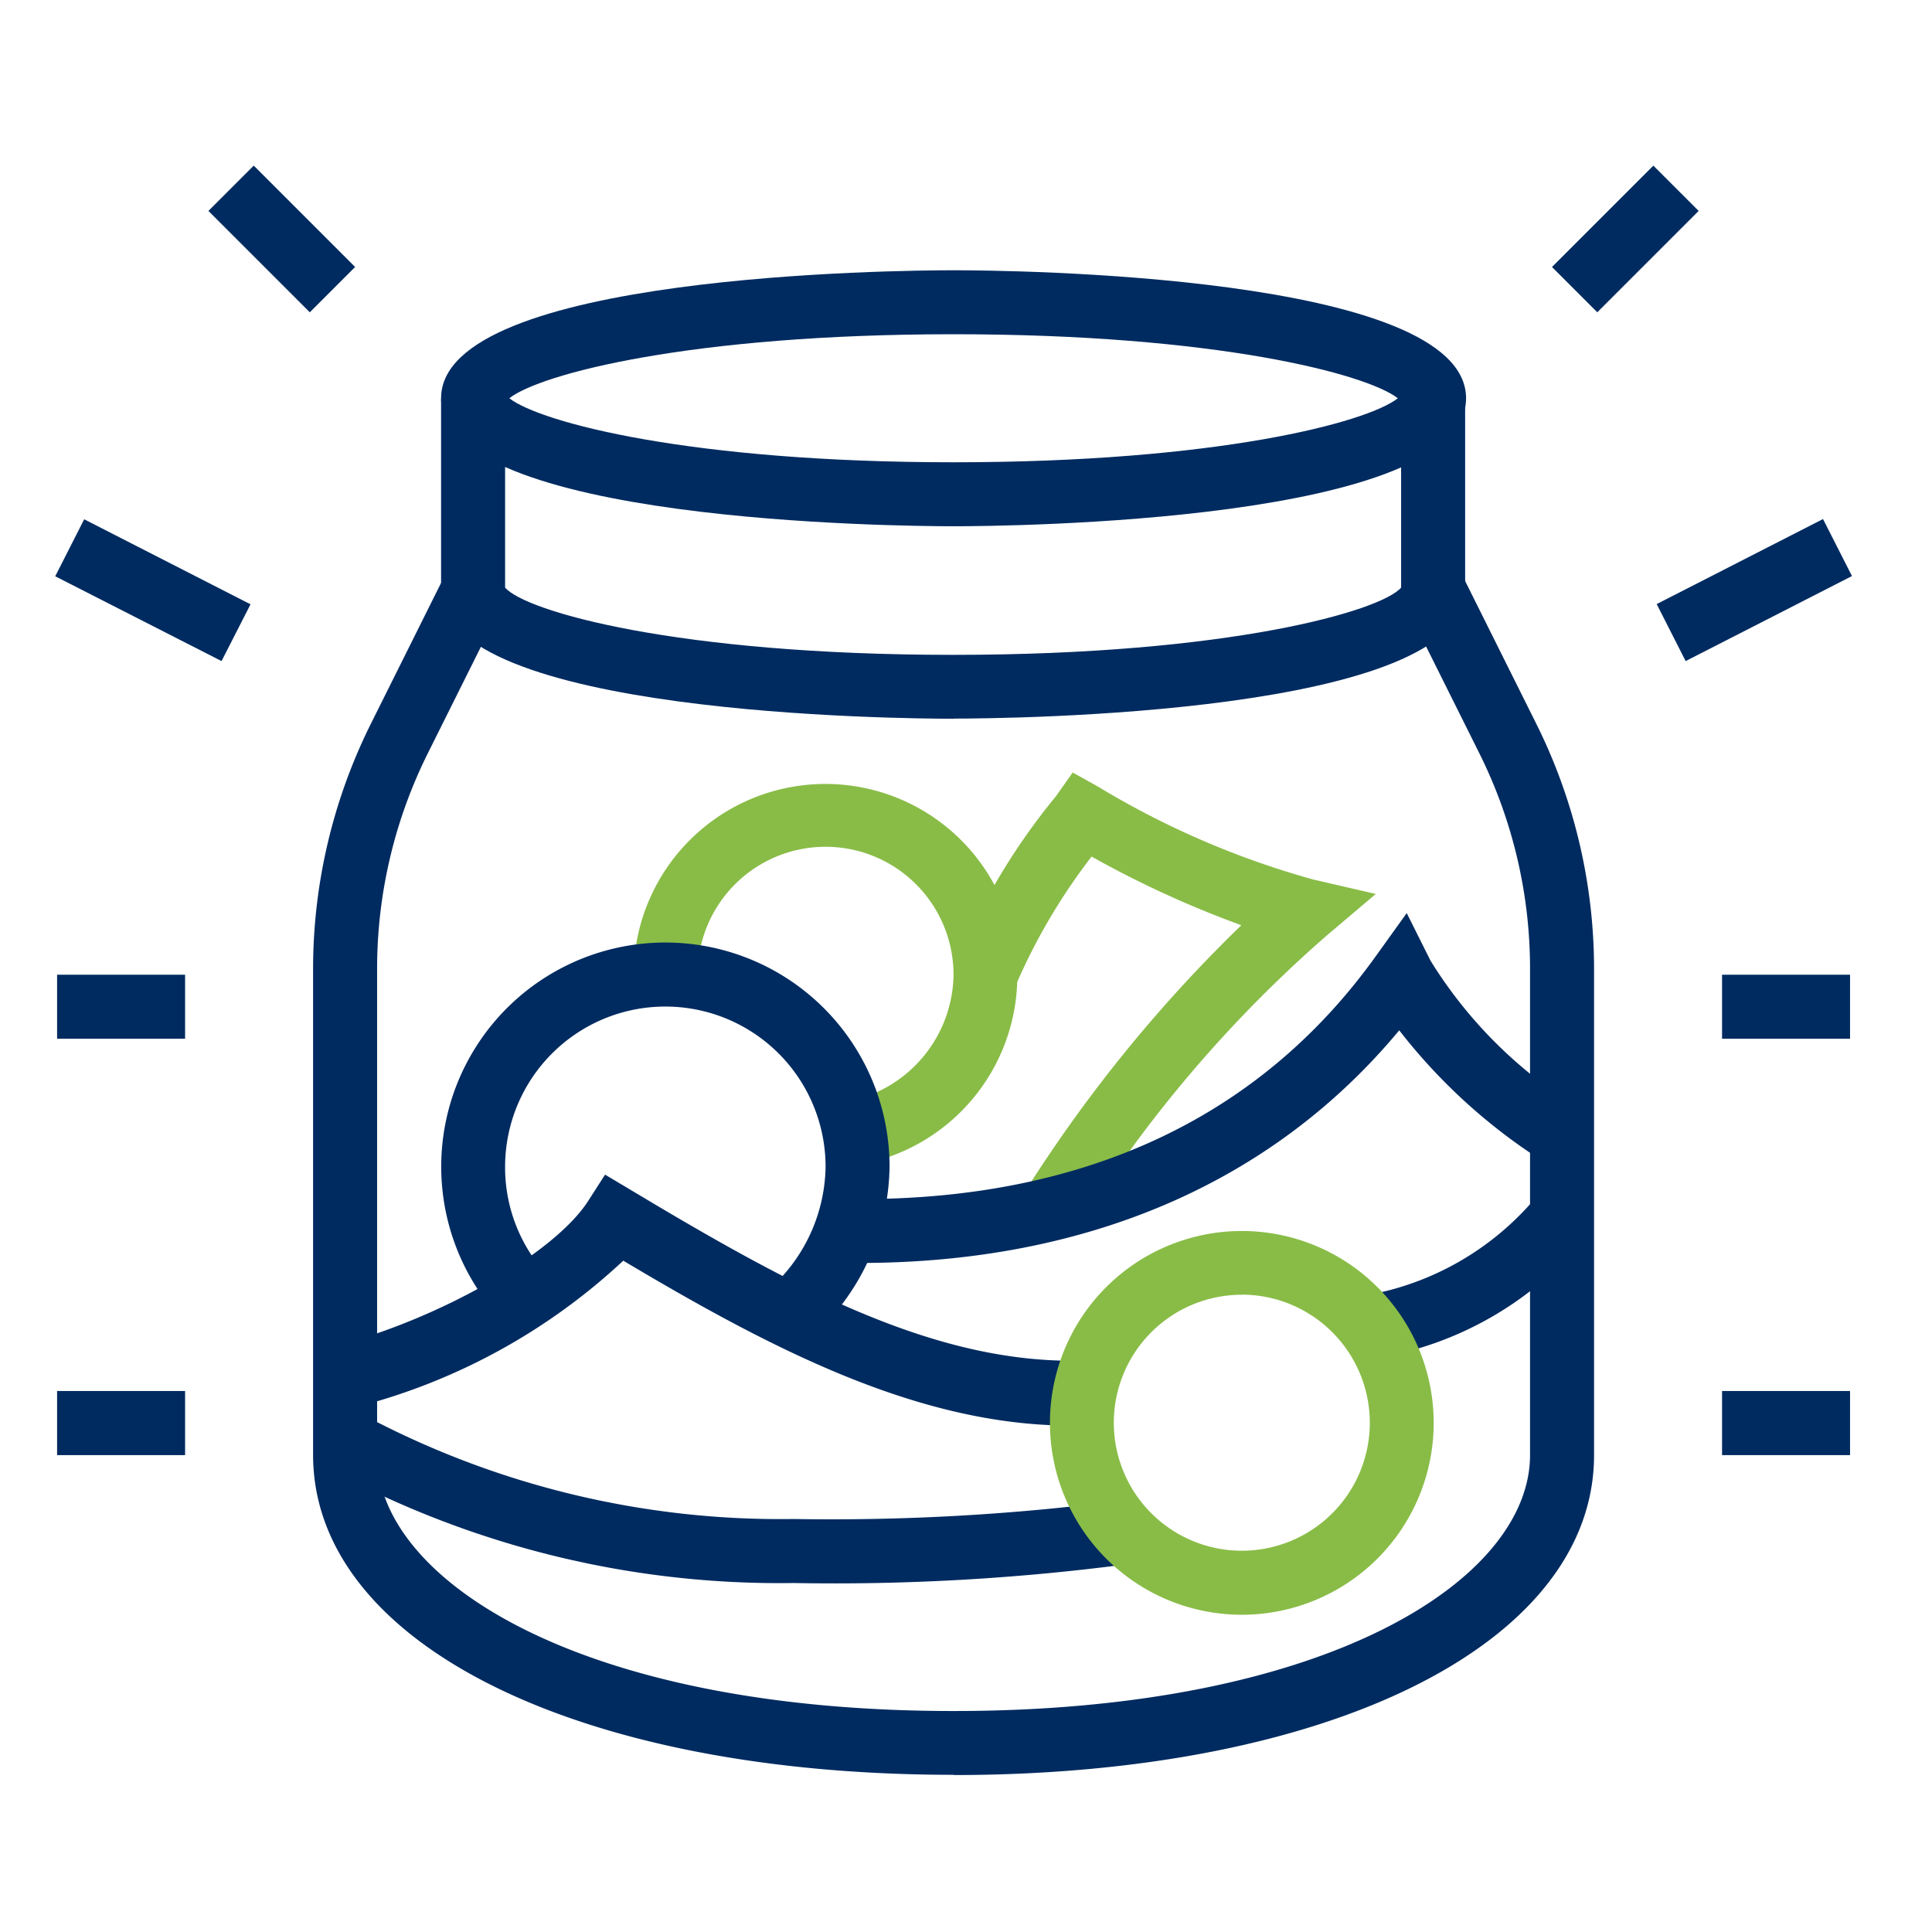 <svg xmlns="http://www.w3.org/2000/svg" xmlns:xlink="http://www.w3.org/1999/xlink" width="41.283" height="41.283" viewBox="0 0 41.283 41.283">
  <defs>
    <clipPath id="clip-path">
      <rect id="Rectangle_47" data-name="Rectangle 47" width="41.283" height="41.283" transform="translate(0)" fill="#fff" stroke="#707070" stroke-width="1"/>
    </clipPath>
  </defs>
  <g id="Mask_Group_7" data-name="Mask Group 7" clip-path="url(#clip-path)">
    <g id="Group_180" data-name="Group 180" transform="translate(1.18 3.539)">
      <path id="Path_90" data-name="Path 90" d="M24.211,17.21c-1.118,0-10.951-.08-10.951-2.735s9.823-2.735,10.951-2.735,10.951.08,10.951,2.735S25.329,17.21,24.211,17.21Zm-9.493-2.735c.669.519,3.873,1.368,9.493,1.368s8.834-.848,9.493-1.368c-.669-.519-3.873-1.368-9.493-1.368s-8.834.848-9.493,1.368Z" transform="translate(-5.015 -9.504)" fill="#002b60"/>
      <path id="Path_91" data-name="Path 91" d="M24.211,21.328c-1.118,0-10.951-.08-10.951-2.735v-4.1h1.368v4.033c.439.509,3.674,1.437,9.573,1.437s9.144-.938,9.573-1.437V14.49h1.368v4.1c.02,2.655-9.813,2.735-10.931,2.735Z" transform="translate(-5.015 -9.509)" fill="#002b60"/>
      <path id="Path_92" data-name="Path 92" d="M24.206,43.9c-8.056,0-13.686-2.815-13.686-6.838V26.655a11.751,11.751,0,0,1,1.228-5.2l1.577-3.164,1.228.609-1.577,3.164a10.322,10.322,0,0,0-1.088,4.592V37.067c0,2.655,4.312,5.47,12.318,5.47s12.318-2.815,12.318-5.47V26.655a10.322,10.322,0,0,0-1.088-4.592L33.859,18.9l1.228-.609,1.577,3.164a11.751,11.751,0,0,1,1.228,5.2V37.067c0,4.023-5.63,6.838-13.686,6.838Z" transform="translate(-5.01 -9.515)" fill="#002b60"/>
      <path id="Path_93" data-name="Path 93" d="M22.231,30.866l-.26-1.348a2.8,2.8,0,0,0,2.246-2.705,2.735,2.735,0,0,0-5.47,0H17.38a4.1,4.1,0,1,1,4.851,4.053Z" transform="translate(-5.022 -9.523)" fill="#89bc47"/>
      <path id="Path_94" data-name="Path 94" d="M21.116,34.615l-.888-1.038a3.571,3.571,0,0,0,1.248-2.655,3.424,3.424,0,1,0-6.848,0,3.392,3.392,0,0,0,.928,2.346l-.988.938a4.79,4.79,0,1,1,8.275-3.284,4.967,4.967,0,0,1-1.727,3.693Z" transform="translate(-5.015 -9.529)" fill="#002b60"/>
      <path id="Path_95" data-name="Path 95" d="M26.905,32.193l-1.148-.749a30.773,30.773,0,0,1,4.622-5.69,21.629,21.629,0,0,1-3.2-1.467,12.81,12.81,0,0,0-1.6,2.705l-1.318-.359A13.815,13.815,0,0,1,26.416,23l.359-.509.539.3a18.332,18.332,0,0,0,4.6,1.986l1.338.309-1.048.888a27.683,27.683,0,0,0-5.3,6.219Z" transform="translate(-5.034 -9.523)" fill="#89bc47"/>
      <path id="Path_96" data-name="Path 96" d="M33.2,35.034l-.13-1.358a6.111,6.111,0,0,0,3.6-2.066l1.138.759A7.336,7.336,0,0,1,33.2,35.034Z" transform="translate(-5.05 -9.539)" fill="#002b60"/>
      <path id="Path_97" data-name="Path 97" d="M22.21,32.977h-.28l.02-1.368c4.951.07,8.784-1.677,11.3-5.191l.659-.918.509,1.018a9.626,9.626,0,0,0,3.174,3.154l-.729,1.158a12.145,12.145,0,0,1-3.114-2.825c-2.705,3.254-6.668,4.971-11.54,4.971Z" transform="translate(-5.03 -9.528)" fill="#002b60"/>
      <path id="Path_98" data-name="Path 98" d="M20.782,39.834a20.2,20.2,0,0,1-9.9-2.426l.689-1.178a18.947,18.947,0,0,0,9.214,2.236,48.162,48.162,0,0,0,6.978-.389l.21,1.348a47.979,47.979,0,0,1-7.187.409Z" transform="translate(-5.01 -9.547)" fill="#002b60"/>
      <path id="Path_99" data-name="Path 99" d="M26.712,36.461c-3.244,0-6.379-1.627-9.563-3.524a13.152,13.152,0,0,1-5.77,3.144l-.349-1.328c2.256-.6,4.662-1.986,5.371-3.095l.359-.559.569.339c3.414,2.046,6.479,3.723,9.643,3.634l.04,1.368a1.414,1.414,0,0,1-.3.02Z" transform="translate(-5.011 -9.538)" fill="#002b60"/>
      <path id="Path_100" data-name="Path 100" d="M43.415,37.1H40.68V35.73h2.735Z" transform="translate(-5.063 -9.546)" fill="#002b60"/>
      <path id="Path_101" data-name="Path 101" d="M43.415,28.188H40.68V26.82h2.735Z" transform="translate(-5.063 -9.531)" fill="#002b60"/>
      <path id="Path_102" data-name="Path 102" d="M7.775,37.1H5.04V35.73H7.775Z" transform="translate(-5 -9.546)" fill="#002b60"/>
      <path id="Path_103" data-name="Path 103" d="M7.775,28.188H5.04V26.82H7.775Z" transform="translate(-5 -9.531)" fill="#002b60"/>
      <path id="Path_104" data-name="Path 104" d="M10.446,12.634,8.28,10.468,9.248,9.5l2.166,2.166Z" transform="translate(-5.006 -9.5)" fill="#002b60"/>
      <path id="Path_105" data-name="Path 105" d="M8.554,20.1,5,18.288l.619-1.218,3.554,1.817Z" transform="translate(-5 -9.513)" fill="#002b60"/>
      <path id="Path_106" data-name="Path 106" d="M30.393,40.505a4.1,4.1,0,1,1,4.1-4.1,4.1,4.1,0,0,1-4.1,4.1Zm0-6.838A2.735,2.735,0,1,0,33.128,36.4a2.739,2.739,0,0,0-2.735-2.735Z" transform="translate(-5.038 -9.54)" fill="#89bc47"/>
      <path id="Path_107" data-name="Path 107" d="M39.9,20.1l-.619-1.218,3.554-1.817.619,1.218Z" transform="translate(-5.061 -9.513)" fill="#002b60"/>
      <path id="Path_108" data-name="Path 108" d="M38.008,12.634l-.968-.968L39.206,9.5l.968.968Z" transform="translate(-5.057 -9.5)" fill="#002b60"/>
    </g>
  </g>
</svg>
